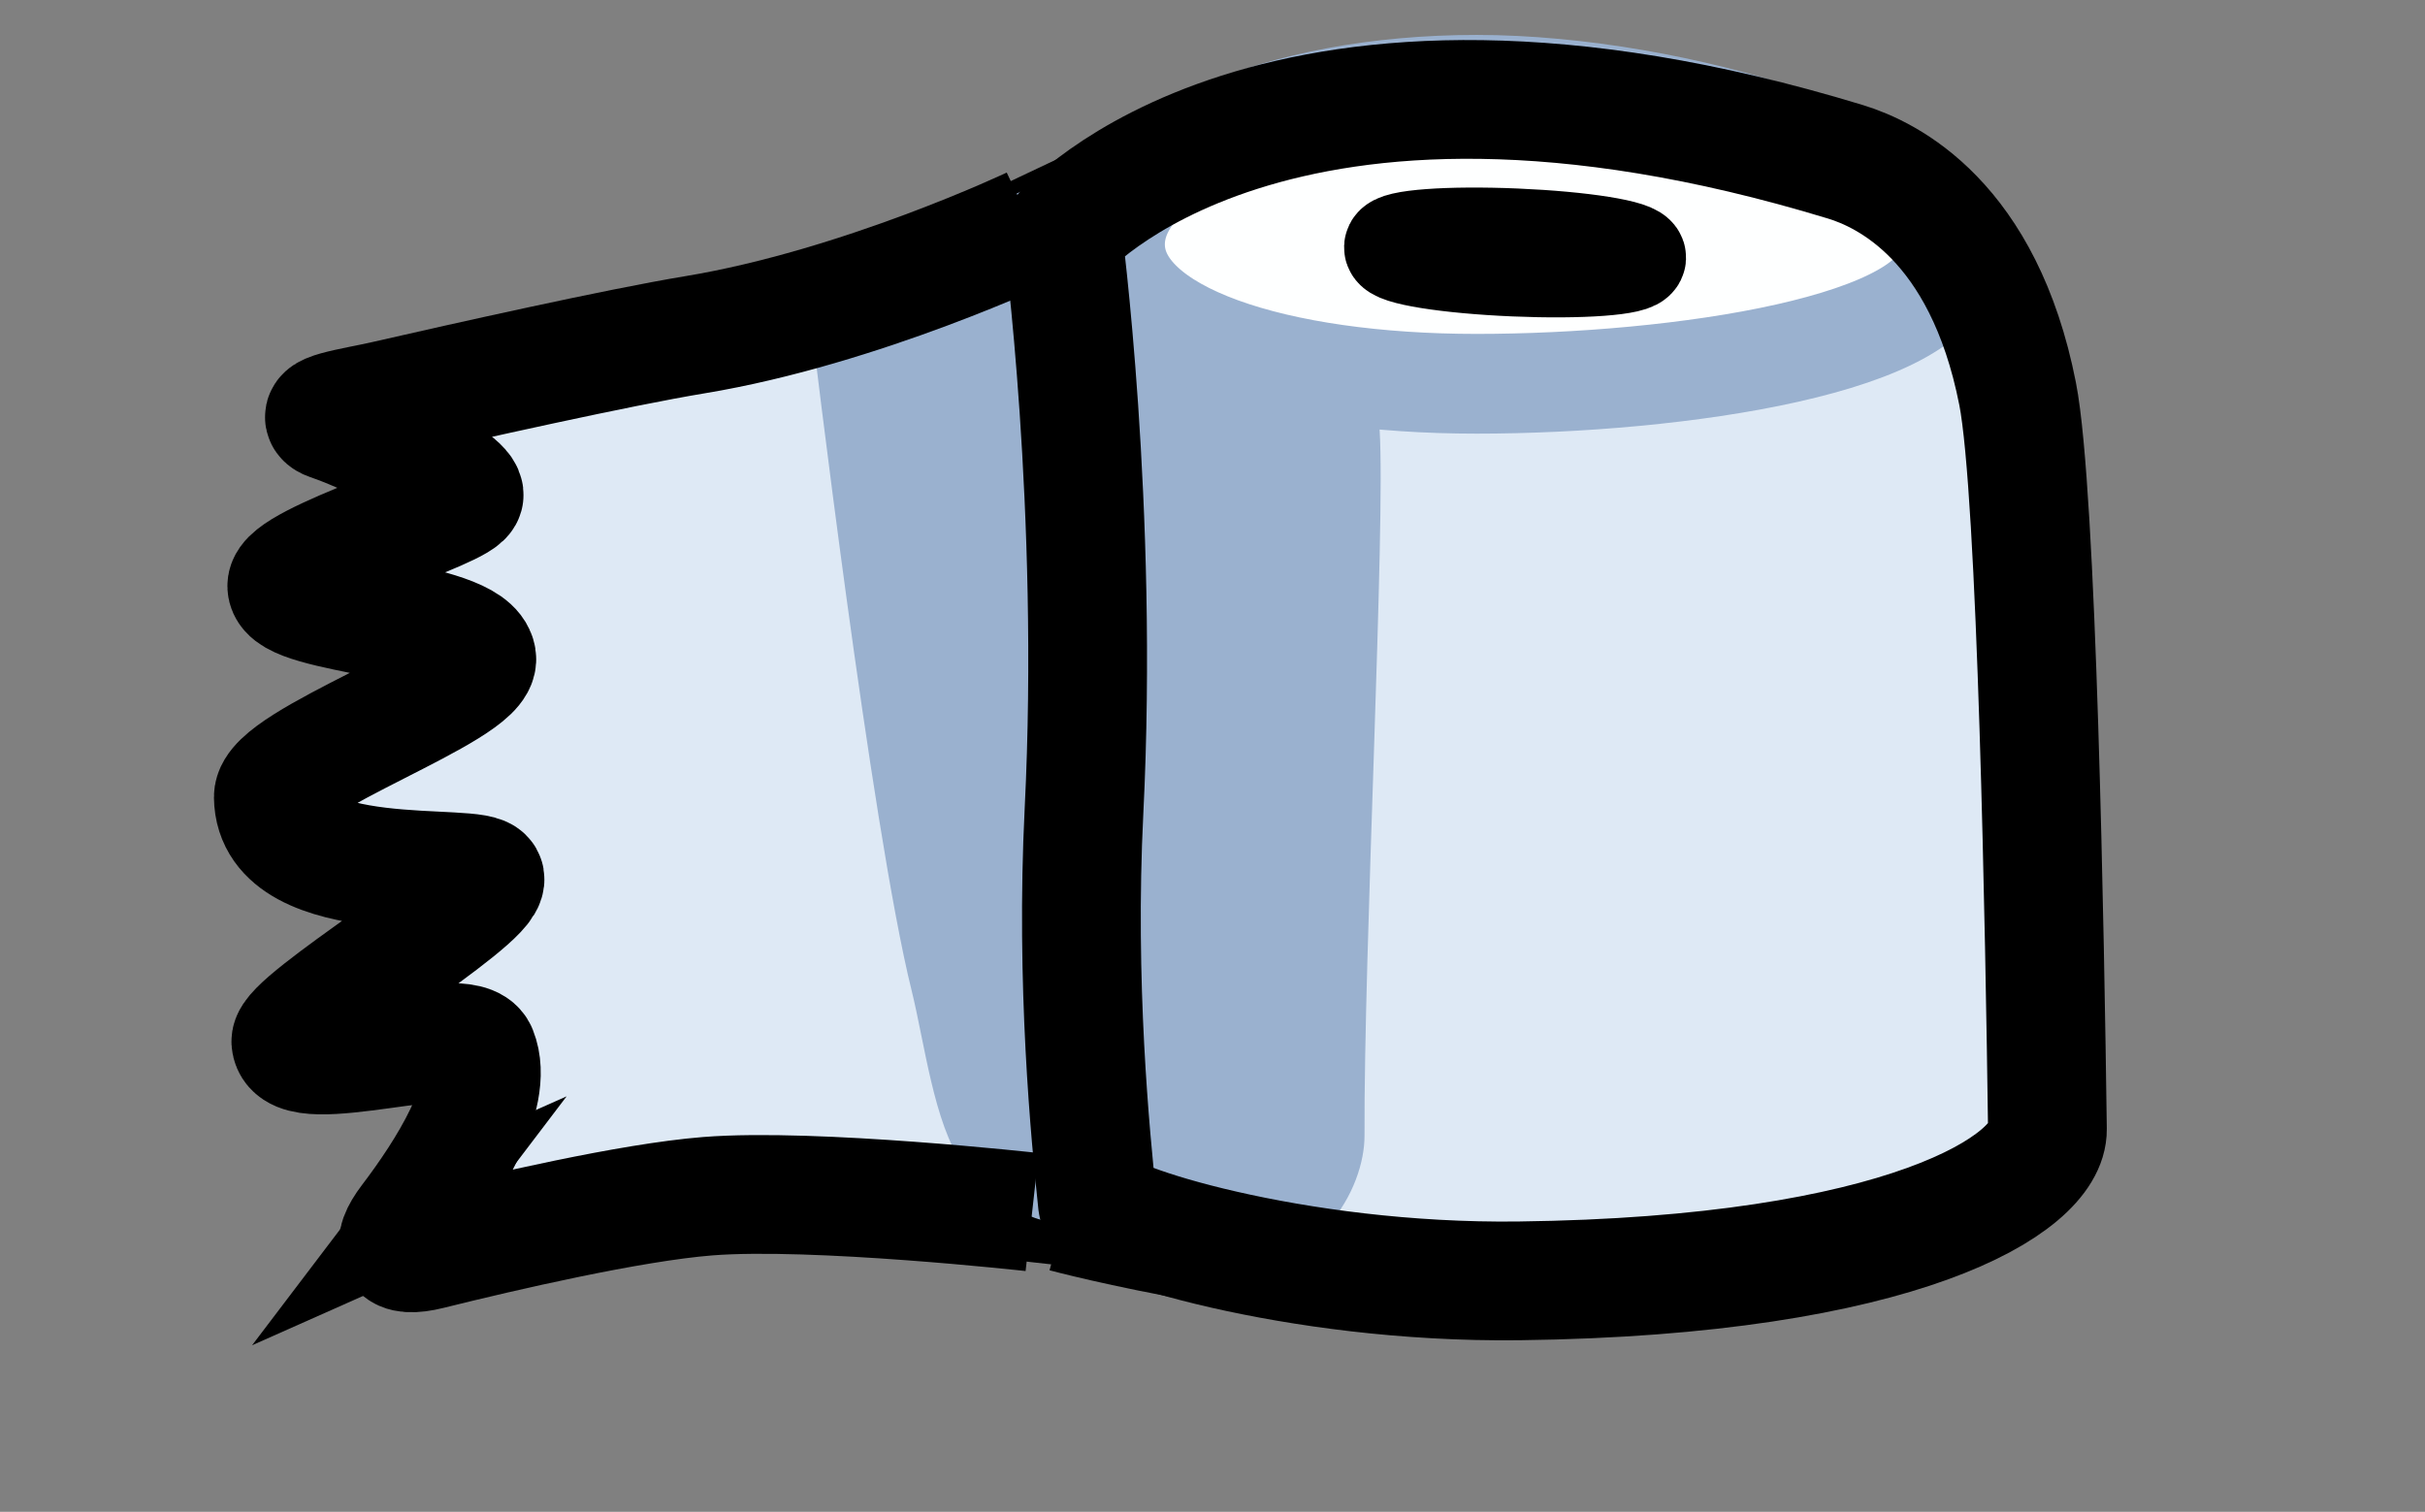 <svg version="1.1" xmlns="http://www.w3.org/2000/svg" xmlns:xlink="http://www.w3.org/1999/xlink" width="255.255" height="159.159" viewBox="0,0,255.255,159.159"><rect x="0" y="0" width="255.255" height="159.159" fill="#808080" stroke="none"/><defs><linearGradient x1="240" y1="180" x2="240" y2="180" gradientUnits="userSpaceOnUse" id="color-1"><stop offset="0" stop-color="#e7bc52"/><stop offset="1" stop-color="#efd85e"/></linearGradient><linearGradient x1="240" y1="180" x2="240" y2="180" gradientUnits="userSpaceOnUse" id="color-2"><stop offset="0" stop-color="#efd85e" stop-opacity="0"/><stop offset="1" stop-color="#efd85e" stop-opacity="0"/></linearGradient></defs><g transform="translate(-68.1,128.92)"><g data-paper-data="{&quot;isPaintingLayer&quot;:true}" fill-rule="nonzero" stroke-linejoin="miter" stroke-miterlimit="10" stroke-dasharray="" stroke-dashoffset="0" style="mix-blend-mode: normal"><path d="" fill="url(#color-1)" stroke="#000000" stroke-width="15" stroke-linecap="butt"/><path d="" fill="#e7bc52" stroke="none" stroke-width="0" stroke-linecap="butt"/><path d="" fill="url(#color-2)" stroke="#000000" stroke-width="15" stroke-linecap="butt"/><g fill="none" stroke="#392f0e" stroke-width="5" stroke-linecap="round"><path d=""/><path d=""/><path d=""/></g><path d="" fill="#beb09c" stroke="none" stroke-width="0" stroke-linecap="butt"/><path d="" fill="#8c7662" stroke="none" stroke-width="0" stroke-linecap="butt"/><path d="" fill="none" stroke="#000000" stroke-width="15" stroke-linecap="butt"/><path d="" fill="#000000" stroke="#000000" stroke-width="9" stroke-linecap="butt"/><path d="" fill="#97a6ae" stroke="#000000" stroke-width="15" stroke-linecap="butt"/><path d="" data-paper-data="{&quot;index&quot;:null}" fill="#bfcacc" stroke="none" stroke-width="0" stroke-linecap="butt"/><path d="" fill="none" stroke="#000000" stroke-width="15" stroke-linecap="butt"/><g stroke-linecap="butt"><path d="" data-paper-data="{&quot;index&quot;:null}" fill="#97a6ae" stroke="#000000" stroke-width="15"/><path d="" data-paper-data="{&quot;index&quot;:null}" fill="#bfcacc" stroke="none" stroke-width="0"/><path d="" data-paper-data="{&quot;index&quot;:null}" fill="none" stroke="#000000" stroke-width="15"/></g><path d="M179.934,-0.259l-0.002,-104.108c0,0 22.226,-25.846 82.415,-7.521c4.386,1.336 14.547,6.209 18.127,24.426c2.044,10.4 2.872,57.207 3.138,77.426c0.076,5.751 -15.264,15.459 -55.608,15.959c-23.901,0.296 -48.07,-6.183 -48.07,-6.183z" fill="#dee9f5" stroke="#000000" stroke-width="10.5" stroke-linecap="butt"/><path d="M111.184,-0.396c3.865,-5.086 9.063,-13.169 7.191,-17.812c-1.298,-3.219 -19.286,2.948 -19.662,-1.041c-0.212,-2.25 20.781,-14.783 20.435,-17.166c-0.273,-1.874 -22.166,1.354 -22.279,-8.594c-0.044,-3.828 21.945,-11.304 21.411,-14.64c-0.662,-4.139 -19.834,-4.473 -19.995,-7.547c-0.138,-2.632 18.847,-8.175 18.67,-9.657c-0.23,-1.936 -11.662,-6.939 -13.897,-7.647c-2.8,-0.887 2.256,-1.545 5.598,-2.31c8.446,-1.933 24.486,-5.53 32.561,-6.863c17.536,-2.895 35.529,-11.434 35.529,-11.434v103.784c0,0 -22.996,-2.555 -34.16,-1.665c-8.133,0.649 -21.578,3.771 -29.274,5.683c-3.565,0.885 -4.204,-0.357 -2.125,-3.092z" fill="#dee9f5" stroke="#000000" stroke-width="10.5" stroke-linecap="butt"/><path d="M179.933,-0.005c0,0 -6.268,-0.503 -10.489,-6.368c-3.024,-4.202 -4.032,-12.811 -5.395,-18.307c-4.263,-17.185 -10.488,-69.632 -10.488,-69.632c0,0 33.188,-30.315 51.647,-12.741c1.345,1.281 7.014,5.954 8.111,23.424c0.627,9.973 -1.671,54.86 -1.59,74.249c0.023,5.515 -4.681,14.825 -17.054,15.304c-7.33,0.284 -14.742,-5.929 -14.742,-5.929z" fill="#9ab1cf" stroke="none" stroke-width="10.5" stroke-linecap="butt"/><path d="M176.744,-1.322c0,0 -22.996,-2.555 -34.16,-1.665c-8.133,0.649 -21.578,3.771 -29.274,5.683c-3.565,0.885 -4.204,-0.357 -2.125,-3.092h-0c3.865,-5.086 9.063,-13.169 7.191,-17.812c-1.298,-3.219 -19.286,2.948 -19.662,-1.041c-0.212,-2.25 20.781,-14.783 20.435,-17.166c-0.273,-1.874 -22.166,1.354 -22.279,-8.594c-0.044,-3.828 21.945,-11.304 21.411,-14.64c-0.662,-4.139 -19.834,-4.473 -19.995,-7.547c-0.138,-2.632 18.847,-8.175 18.67,-9.657c-0.23,-1.936 -11.662,-6.939 -13.897,-7.647c-2.8,-0.887 2.256,-1.545 5.598,-2.31c8.446,-1.933 24.486,-5.53 32.561,-6.863c17.536,-2.895 35.529,-11.434 35.529,-11.434" fill="none" stroke="#000000" stroke-width="12.5" stroke-linecap="butt"/><path d="M185.464,-103.192c0,9.279 17.044,14.674 38.068,14.674c21.025,0 49.553,-4.119 49.553,-13.398c0,-9.279 -28.528,-18.077 -49.553,-18.077c-21.025,0 -38.068,7.522 -38.068,16.801z" fill="#feffff" stroke="#9ab1cf" stroke-width="10.5" stroke-linecap="butt"/><path d="M183.624,-2.179c-0.748,-7.091 -2.332,-23.188 -1.422,-41.375c1.591,-31.815 -2.27,-60.813 -2.27,-60.813c0,0 22.226,-25.846 82.415,-7.521c4.386,1.336 14.547,6.209 18.127,24.426c2.044,10.4 2.872,57.207 3.138,77.426c0.076,5.751 -15.264,15.459 -55.608,15.959c-23.901,0.296 -44.197,-6.364 -44.38,-8.103z" fill="none" stroke="#000000" stroke-width="12.5" stroke-linecap="butt"/><path d="M240.324,-101.799c-0.035,0.821 -5.771,1.244 -12.812,0.945c-7.041,-0.3 -12.72,-1.208 -12.685,-2.03c0.035,-0.821 5.771,-1.244 12.812,-0.945c7.041,0.3 12.72,1.208 12.685,2.03z" fill="#feffff" stroke="#000000" stroke-width="10.5" stroke-linecap="butt"/><path d="M68.1,30.239v-159.159h255.255v159.159z" fill="none" stroke="none" stroke-width="none" stroke-linecap="butt"/></g></g></svg>